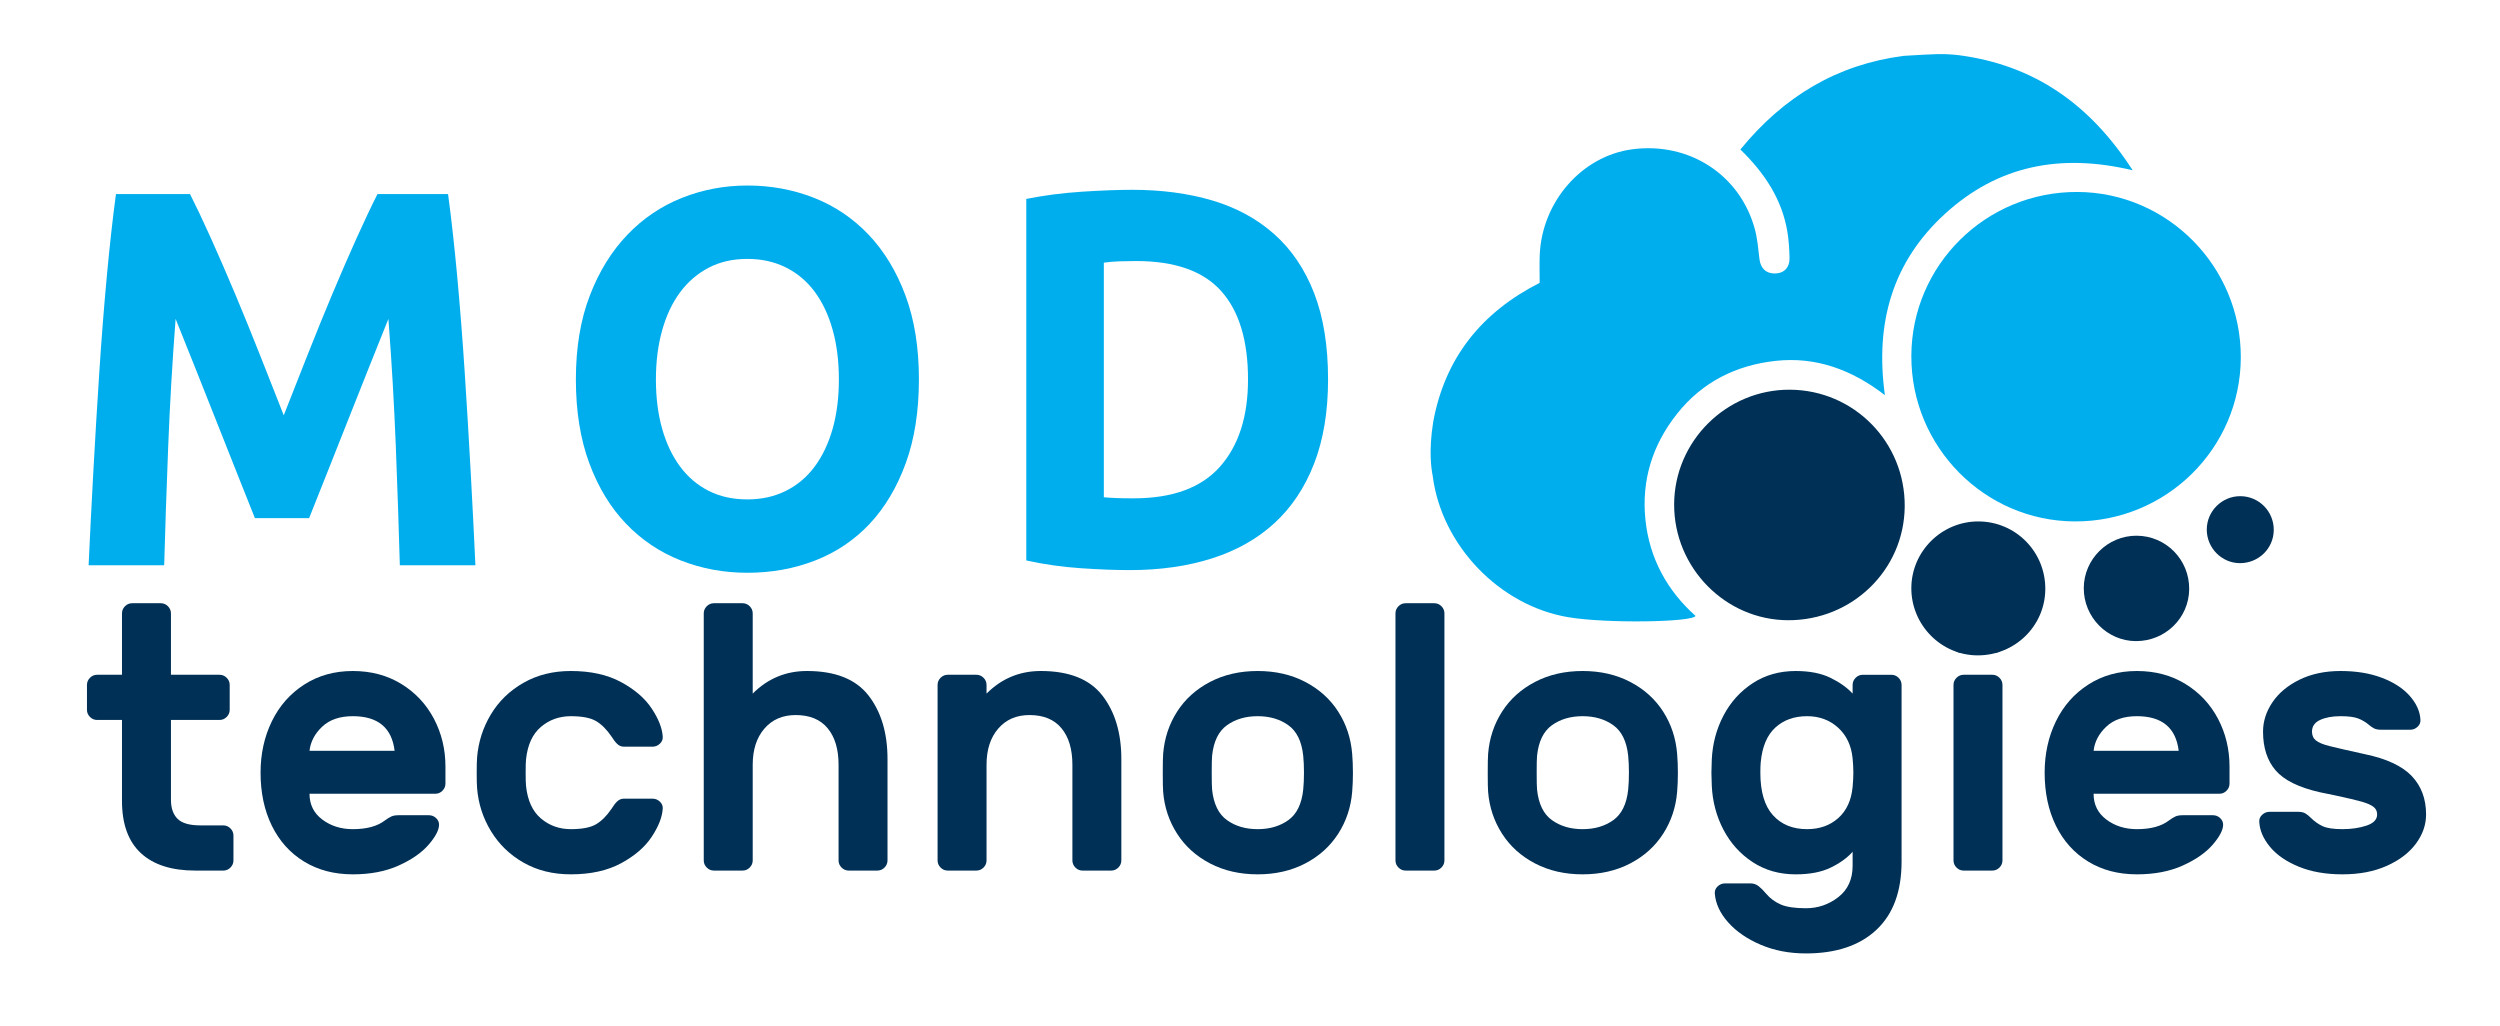 <?xml version="1.0" encoding="UTF-8" standalone="no"?>
<!-- Created with Inkscape (http://www.inkscape.org/) -->

<svg
   xmlns:dc="http://purl.org/dc/elements/1.1/"
   xmlns:cc="http://creativecommons.org/ns#"
   xmlns:rdf="http://www.w3.org/1999/02/22-rdf-syntax-ns#"
   xmlns:svg="http://www.w3.org/2000/svg"
   xmlns="http://www.w3.org/2000/svg"
   xmlns:sodipodi="http://sodipodi.sourceforge.net/DTD/sodipodi-0.dtd"
   xmlns:inkscape="http://www.inkscape.org/namespaces/inkscape"
   width="195mm"
   height="80mm"
   viewBox="0 0 195 80"
   version="1.1"
   id="svg3966"
   inkscape:version="0.92.3 (2405546, 2018-03-11)"
   sodipodi:docname="logo_10.svg">
  <defs
     id="defs3960">
    <clipPath
       id="clipPath3984"
       clipPathUnits="userSpaceOnUse">
      <path
         inkscape:connector-curvature="0"
         id="path3982"
         d="M 0,1080 H 1920 V 0 H 0 Z" />
    </clipPath>
  </defs>
  <sodipodi:namedview
     id="base"
     pagecolor="#ffffff"
     bordercolor="#666666"
     borderopacity="1.0"
     inkscape:pageopacity="0.0"
     inkscape:pageshadow="2"
     inkscape:zoom="0.7"
     inkscape:cx="359.44185"
     inkscape:cy="499.92445"
     inkscape:document-units="mm"
     inkscape:current-layer="g3976"
     showgrid="false"
     inkscape:window-width="2560"
     inkscape:window-height="1377"
     inkscape:window-x="-8"
     inkscape:window-y="-8"
     inkscape:window-maximized="1" />
  <g
     inkscape:label="Layer 1"
     inkscape:groupmode="layer"
     id="layer1"
     transform="translate(0,-217)">
    <g
       transform="matrix(0.353,0,0,-0.353,4.391,504.471)"
       inkscape:label="logo_3"
       id="g3976">
      <g
         id="g3978"
         transform="translate(-467.72,290.231)">
        <g
           clip-path="url(#clipPath3984)"
           id="g3980">
          <g
             transform="translate(789.681,592.896)"
             id="g3986">
            <path
               inkscape:connector-curvature="0"
               id="path3988"
               style="fill:#00aeee;fill-opacity:1;fill-rule:nonzero;stroke:none;stroke-width:1.584"
               d="m -292.41,-111.649 c 1.321,-2.604 2.844,-5.821 4.571,-9.646 1.724,-3.828 3.524,-7.971 5.397,-12.427 1.872,-4.458 3.727,-9.016 5.563,-13.67 1.835,-4.657 3.56,-9.036 5.177,-13.137 1.616,4.101 3.34,8.48 5.177,13.137 1.835,4.654 3.689,9.212 5.561,13.67 1.872,4.456 3.672,8.599 5.398,12.427 1.726,3.825 3.25,7.042 4.571,9.646 h 15.599 c 0.732,-5.444 1.41,-11.54 2.032,-18.286 0.621,-6.746 1.17,-13.77 1.648,-21.067 0.476,-7.299 0.915,-14.617 1.318,-21.955 0.401,-7.338 0.751,-14.244 1.044,-20.712 h -16.698 c -0.22,7.969 -0.513,16.647 -0.879,26.038 -0.368,9.389 -0.915,18.858 -1.648,28.405 -1.323,-3.314 -2.792,-6.983 -4.408,-11.007 -1.617,-4.024 -3.215,-8.048 -4.794,-12.072 -1.579,-4.024 -3.103,-7.871 -4.573,-11.54 -1.469,-3.669 -2.719,-6.805 -3.747,-9.409 h -11.974 c -1.03,2.604 -2.278,5.74 -3.747,9.409 -1.468,3.669 -2.995,7.516 -4.574,11.54 -1.579,4.024 -3.177,8.048 -4.792,12.072 -1.617,4.024 -3.087,7.693 -4.408,11.007 -0.732,-9.547 -1.282,-19.016 -1.648,-28.405 -0.368,-9.391 -0.659,-18.069 -0.879,-26.038 h -16.698 c 0.291,6.468 0.641,13.374 1.044,20.712 0.401,7.338 0.841,14.656 1.318,21.955 0.476,7.297 1.025,14.321 1.648,21.067 0.623,6.746 1.3,12.841 2.032,18.286 z" />
          </g>
          <g
             transform="translate(864.848,567.984)"
             id="g3990">
            <path
               inkscape:connector-curvature="0"
               id="path3992"
               style="fill:#00aeee;fill-opacity:1;fill-rule:nonzero;stroke:none;stroke-width:1.584"
               d="m -264.634,-127.687 c 0,-4.024 0.456,-7.654 1.373,-10.889 0.915,-3.237 2.234,-6.018 3.955,-8.344 1.72,-2.328 3.827,-4.123 6.317,-5.385 2.489,-1.262 5.345,-1.894 8.569,-1.894 3.149,0 5.987,0.631 8.514,1.894 2.527,1.262 4.649,3.057 6.372,5.385 1.72,2.326 3.038,5.107 3.955,8.344 0.915,3.235 1.373,6.865 1.373,10.889 0,4.024 -0.458,7.673 -1.373,10.948 -0.917,3.273 -2.235,6.076 -3.955,8.403 -1.723,2.328 -3.845,4.123 -6.372,5.385 -2.527,1.261 -5.365,1.894 -8.514,1.894 -3.224,0 -6.08,-0.651 -8.569,-1.953 -2.49,-1.302 -4.597,-3.118 -6.317,-5.444 -1.721,-2.328 -3.039,-5.129 -3.955,-8.403 -0.917,-3.274 -1.373,-6.884 -1.373,-10.829 m 58.113,0 c 0,-7.022 -0.972,-13.197 -2.911,-18.522 -1.941,-5.326 -4.597,-9.784 -7.964,-13.374 -3.369,-3.592 -7.379,-6.293 -12.029,-8.107 -4.652,-1.815 -9.65,-2.722 -14.995,-2.722 -5.201,0 -10.107,0.907 -14.72,2.722 -4.614,1.815 -8.642,4.516 -12.084,8.107 -3.444,3.59 -6.152,8.048 -8.129,13.374 -1.977,5.326 -2.966,11.5 -2.966,18.522 0,7.022 1.025,13.197 3.076,18.522 2.051,5.326 4.815,9.804 8.294,13.433 3.477,3.628 7.507,6.35 12.084,8.166 4.576,1.815 9.393,2.722 14.446,2.722 5.2,0 10.107,-0.907 14.72,-2.722 4.614,-1.816 8.642,-4.539 12.084,-8.166 3.442,-3.63 6.152,-8.107 8.129,-13.433 1.977,-5.326 2.966,-11.5 2.966,-18.522" />
          </g>
          <g
             transform="translate(937.928,552.144)"
             id="g3994">
            <path
               inkscape:connector-curvature="0"
               id="path3996"
               style="fill:#00aeee;fill-opacity:1;fill-rule:nonzero;stroke:none;stroke-width:1.584"
               d="m -238.739,-137.885 c 0.804,-0.079 1.739,-0.138 2.801,-0.178 1.06,-0.041 2.324,-0.059 3.79,-0.059 8.569,0 14.922,2.326 19.06,6.983 4.136,4.655 6.207,11.084 6.207,19.292 0,8.599 -1.977,15.108 -5.932,19.528 -3.955,4.419 -10.216,6.628 -18.785,6.628 -1.172,0 -2.38,-0.02 -3.625,-0.059 -1.247,-0.041 -2.417,-0.14 -3.515,-0.296 z m 49.544,26.038 c 0,-7.101 -1.028,-13.297 -3.074,-18.582 -2.054,-5.287 -4.963,-9.666 -8.735,-13.137 -3.773,-3.473 -8.367,-6.077 -13.787,-7.811 -5.421,-1.734 -11.498,-2.604 -18.236,-2.604 -3.076,0 -6.666,0.138 -10.766,0.413 -4.103,0.278 -8.129,0.848 -12.084,1.718 v 79.889 c 3.955,0.787 8.074,1.32 12.359,1.598 4.284,0.276 7.964,0.414 11.04,0.414 6.516,0 12.43,-0.789 17.741,-2.367 5.308,-1.58 9.867,-4.065 13.677,-7.456 3.807,-3.393 6.736,-7.734 8.79,-13.019 2.046,-5.287 3.074,-11.64 3.074,-19.055" />
          </g>
          <g
             transform="translate(800.969,470.125)"
             id="g3998">
            <path
               inkscape:connector-curvature="0"
               id="path4000"
               style="fill:#003056;fill-opacity:1;fill-rule:nonzero;stroke:none;stroke-width:0.756"
               d="m -306.46,-126.915 c 0.97,-0.97 2.648,-1.456 5.034,-1.456 h 5.075 c 0.61,0 1.136,-0.222 1.581,-0.666 0.443,-0.445 0.666,-0.971 0.666,-1.581 v -5.491 c 0,-0.612 -0.222,-1.138 -0.666,-1.582 -0.445,-0.445 -0.971,-0.666 -1.581,-0.666 h -6.157 c -5.271,0 -9.292,1.29 -12.065,3.869 -2.775,2.579 -4.16,6.42 -4.16,11.524 v 17.889 h -5.492 c -0.611,0 -1.138,0.221 -1.581,0.666 -0.445,0.444 -0.666,0.97 -0.666,1.582 v 5.491 c 0,0.61 0.221,1.136 0.666,1.581 0.443,0.443 0.97,0.666 1.581,0.666 h 5.492 v 13.562 c 0,0.61 0.221,1.137 0.666,1.582 0.443,0.443 0.97,0.665 1.581,0.665 h 6.324 c 0.61,0 1.136,-0.222 1.581,-0.665 0.443,-0.445 0.666,-0.972 0.666,-1.582 v -13.562 h 10.733 c 0.61,0 1.136,-0.222 1.581,-0.666 0.443,-0.445 0.666,-0.971 0.666,-1.581 v -5.491 c 0,-0.612 -0.222,-1.138 -0.666,-1.582 -0.445,-0.445 -0.971,-0.666 -1.581,-0.666 h -10.733 v -17.639 c 0,-1.831 0.485,-3.232 1.456,-4.202" />
          </g>
          <g
             transform="translate(864.383,489.981)"
             id="g4002">
            <path
               inkscape:connector-curvature="0"
               id="path4004"
               style="fill:#003056;fill-opacity:1;fill-rule:nonzero;stroke:none;stroke-width:0.756"
               d="m -321.907,-131.752 c -0.611,5.103 -3.69,7.654 -9.236,7.654 -2.885,0 -5.146,-0.777 -6.781,-2.33 -1.637,-1.553 -2.566,-3.327 -2.787,-5.324 z m 1.498,14.768 c 3.106,-1.914 5.504,-4.479 7.197,-7.696 1.691,-3.218 2.538,-6.74 2.538,-10.568 v -3.743 c 0,-0.612 -0.222,-1.138 -0.666,-1.581 -0.445,-0.445 -0.971,-0.666 -1.581,-0.666 h -27.79 c 0,-2.385 0.942,-4.284 2.829,-5.7 1.885,-1.414 4.131,-2.122 6.74,-2.122 3.05,0 5.408,0.638 7.072,1.914 0.61,0.444 1.109,0.75 1.498,0.915 0.387,0.167 0.915,0.25 1.581,0.25 h 6.656 c 0.61,0 1.136,-0.208 1.581,-0.623 0.443,-0.417 0.666,-0.902 0.666,-1.457 0,-1.165 -0.763,-2.635 -2.288,-4.41 -1.526,-1.775 -3.731,-3.315 -6.615,-4.618 -2.885,-1.303 -6.269,-1.955 -10.151,-1.955 -4.106,0 -7.696,0.942 -10.775,2.829 -3.079,1.885 -5.45,4.52 -7.114,7.904 -1.664,3.383 -2.496,7.294 -2.496,11.732 0,4.16 0.832,7.947 2.496,11.358 1.664,3.411 4.048,6.116 7.156,8.112 3.106,1.998 6.684,2.995 10.733,2.995 4.048,0 7.626,-0.956 10.733,-2.871" />
          </g>
          <g
             transform="translate(907.117,470.234)"
             id="g4006">
            <path
               inkscape:connector-curvature="0"
               id="path4008"
               style="fill:#003056;fill-opacity:1;fill-rule:nonzero;stroke:none;stroke-width:0.756"
               d="m -332.317,-126.942 c 1.858,-1.581 4.063,-2.371 6.615,-2.371 2.496,0 4.354,0.361 5.575,1.082 1.22,0.721 2.357,1.858 3.411,3.412 0.443,0.72 0.874,1.275 1.29,1.664 0.416,0.387 0.901,0.582 1.456,0.582 h 6.324 c 0.61,0 1.151,-0.222 1.622,-0.665 0.47,-0.445 0.678,-0.972 0.624,-1.581 -0.111,-1.831 -0.915,-3.883 -2.413,-6.157 -1.498,-2.275 -3.759,-4.231 -6.781,-5.867 -3.024,-1.635 -6.727,-2.454 -11.108,-2.454 -3.939,0 -7.42,0.859 -10.442,2.579 -3.024,1.719 -5.423,4.035 -7.197,6.948 -1.776,2.912 -2.802,6.087 -3.079,9.526 -0.056,0.666 -0.083,1.775 -0.083,3.329 0,1.608 0.027,2.746 0.083,3.411 0.277,3.439 1.29,6.615 3.037,9.527 1.747,2.912 4.146,5.242 7.197,6.989 3.05,1.747 6.544,2.62 10.484,2.62 4.381,0 8.084,-0.819 11.108,-2.455 3.023,-1.637 5.284,-3.591 6.781,-5.866 1.498,-2.275 2.302,-4.326 2.413,-6.156 0.054,-0.612 -0.154,-1.138 -0.624,-1.581 -0.472,-0.445 -1.013,-0.666 -1.622,-0.666 h -6.324 c -0.555,0 -1.04,0.194 -1.456,0.583 -0.416,0.387 -0.846,0.942 -1.29,1.664 -1.054,1.553 -2.191,2.69 -3.411,3.411 -1.221,0.72 -3.079,1.081 -5.575,1.081 -2.552,0 -4.757,-0.79 -6.615,-2.371 -1.859,-1.58 -2.954,-3.98 -3.287,-7.196 -0.056,-0.555 -0.083,-1.527 -0.083,-2.913 0,-1.387 0.027,-2.358 0.083,-2.911 0.333,-3.218 1.427,-5.616 3.287,-7.198" />
          </g>
          <g
             transform="translate(1007.492,455.88)"
             id="g4010">
            <path
               inkscape:connector-curvature="0"
               id="path4012"
               style="fill:#003056;fill-opacity:1;fill-rule:nonzero;stroke:none;stroke-width:0.756"
               d="m -356.767,-123.445 c -0.445,-0.445 -0.972,-0.666 -1.582,-0.666 h -6.324 c -0.61,0 -1.138,0.221 -1.581,0.666 -0.445,0.444 -0.665,0.97 -0.665,1.582 v 21.133 c 0,3.439 -0.805,6.128 -2.414,8.071 -1.609,1.942 -3.966,2.912 -7.072,2.912 -2.884,0 -5.187,-0.999 -6.906,-2.995 -1.72,-1.998 -2.579,-4.659 -2.579,-7.988 v -21.133 c 0,-0.612 -0.223,-1.138 -0.666,-1.582 -0.445,-0.445 -0.97,-0.666 -1.581,-0.666 h -6.324 c -0.611,0 -1.137,0.221 -1.58,0.666 -0.445,0.444 -0.666,0.97 -0.666,1.582 v 54.581 c 0,0.61 0.222,1.137 0.666,1.582 0.443,0.443 0.969,0.665 1.58,0.665 h 6.324 c 0.61,0 1.136,-0.222 1.581,-0.665 0.443,-0.445 0.666,-0.972 0.666,-1.582 v -17.723 c 3.327,3.328 7.322,4.992 11.981,4.992 6.267,0 10.802,-1.803 13.603,-5.408 2.8,-3.607 4.202,-8.294 4.202,-14.062 V -121.863 c 0,-0.612 -0.222,-1.138 -0.665,-1.582" />
          </g>
          <g
             transform="translate(1075.801,455.88)"
             id="g4014">
            <path
               inkscape:connector-curvature="0"
               id="path4016"
               style="fill:#003056;fill-opacity:1;fill-rule:nonzero;stroke:none;stroke-width:0.756"
               d="m -373.407,-123.445 c -0.445,-0.445 -0.972,-0.666 -1.582,-0.666 h -6.324 c -0.61,0 -1.138,0.221 -1.581,0.666 -0.445,0.444 -0.665,0.97 -0.665,1.582 v 21.133 c 0,3.439 -0.805,6.128 -2.414,8.071 -1.609,1.942 -3.966,2.912 -7.072,2.912 -2.884,0 -5.187,-0.999 -6.906,-2.995 -1.72,-1.998 -2.579,-4.659 -2.579,-7.988 v -21.133 c 0,-0.612 -0.223,-1.138 -0.666,-1.582 -0.445,-0.445 -0.97,-0.666 -1.581,-0.666 h -6.323 c -0.612,0 -1.138,0.221 -1.581,0.666 -0.445,0.444 -0.666,0.97 -0.666,1.582 v 38.773 c 0,0.609 0.222,1.136 0.666,1.58 0.443,0.443 0.969,0.666 1.581,0.666 h 6.323 c 0.61,0 1.136,-0.222 1.581,-0.666 0.443,-0.444 0.666,-0.971 0.666,-1.58 v -1.914 c 3.327,3.328 7.322,4.992 11.981,4.992 6.267,0 10.802,-1.803 13.603,-5.408 2.8,-3.607 4.202,-8.294 4.202,-14.062 V -121.863 c 0,-0.612 -0.222,-1.138 -0.665,-1.582" />
          </g>
          <g
             transform="translate(1107.533,497.46)"
             id="g4018">
            <path
               inkscape:connector-curvature="0"
               id="path4020"
               style="fill:#003056;fill-opacity:1;fill-rule:nonzero;stroke:none;stroke-width:0.756"
               d="m -381.137,-133.574 c -1.858,-1.331 -2.953,-3.577 -3.286,-6.74 -0.056,-0.555 -0.084,-1.803 -0.084,-3.744 0,-1.942 0.028,-3.19 0.084,-3.744 0.333,-3.161 1.427,-5.408 3.286,-6.74 1.858,-1.331 4.119,-1.997 6.781,-1.997 2.663,0 4.923,0.666 6.782,1.997 1.858,1.331 2.954,3.579 3.286,6.74 0.111,1.109 0.167,2.357 0.167,3.744 0,1.386 -0.056,2.634 -0.167,3.744 -0.332,3.163 -1.428,5.408 -3.286,6.74 -1.859,1.332 -4.119,1.997 -6.782,1.997 -2.663,0 -4.923,-0.665 -6.781,-1.997 m 27.832,-10.567 c 0,-1.443 -0.055,-2.829 -0.166,-4.16 -0.279,-3.384 -1.304,-6.463 -3.079,-9.236 -1.776,-2.774 -4.202,-4.964 -7.28,-6.572 -3.079,-1.608 -6.588,-2.413 -10.526,-2.413 -3.939,0 -7.446,0.805 -10.525,2.413 -3.079,1.609 -5.507,3.799 -7.28,6.572 -1.776,2.774 -2.802,5.852 -3.079,9.236 -0.056,0.666 -0.082,2.051 -0.082,4.16 0,2.163 0.026,3.579 0.082,4.243 0.278,3.439 1.303,6.544 3.079,9.319 1.774,2.773 4.201,4.964 7.28,6.572 3.079,1.609 6.586,2.414 10.525,2.414 3.939,0 7.448,-0.805 10.526,-2.414 3.079,-1.609 5.504,-3.799 7.28,-6.572 1.775,-2.775 2.799,-5.88 3.079,-9.319 0.11,-1.331 0.166,-2.745 0.166,-4.243" />
          </g>
          <g
             transform="translate(1170.177,455.88)"
             id="g4022">
            <path
               inkscape:connector-curvature="0"
               id="path4024"
               style="fill:#003056;fill-opacity:1;fill-rule:nonzero;stroke:none;stroke-width:0.756"
               d="m -396.396,-123.445 c -0.444,-0.445 -0.971,-0.666 -1.581,-0.666 h -6.324 c -0.611,0 -1.138,0.221 -1.581,0.666 -0.445,0.444 -0.666,0.97 -0.666,1.582 v 54.581 c 0,0.61 0.221,1.137 0.666,1.582 0.443,0.443 0.97,0.665 1.581,0.665 h 6.324 c 0.61,0 1.137,-0.222 1.581,-0.665 0.444,-0.445 0.666,-0.972 0.666,-1.582 V -121.863 c 0,-0.612 -0.222,-1.138 -0.666,-1.582" />
          </g>
          <g
             transform="translate(1202.461,497.46)"
             id="g4026">
            <path
               inkscape:connector-curvature="0"
               id="path4028"
               style="fill:#003056;fill-opacity:1;fill-rule:nonzero;stroke:none;stroke-width:0.756"
               d="m -404.261,-133.574 c -1.858,-1.331 -2.953,-3.577 -3.287,-6.74 -0.056,-0.555 -0.083,-1.803 -0.083,-3.744 0,-1.942 0.027,-3.19 0.083,-3.744 0.334,-3.161 1.428,-5.408 3.287,-6.74 1.858,-1.331 4.119,-1.997 6.781,-1.997 2.662,0 4.923,0.666 6.781,1.997 1.858,1.331 2.954,3.579 3.287,6.74 0.111,1.109 0.166,2.357 0.166,3.744 0,1.386 -0.055,2.634 -0.166,3.744 -0.333,3.163 -1.428,5.408 -3.287,6.74 -1.858,1.332 -4.119,1.997 -6.781,1.997 -2.663,0 -4.923,-0.665 -6.781,-1.997 m 27.832,-10.567 c 0,-1.443 -0.056,-2.829 -0.166,-4.16 -0.278,-3.384 -1.303,-6.463 -3.079,-9.236 -1.776,-2.774 -4.202,-4.964 -7.28,-6.572 -3.078,-1.608 -6.587,-2.413 -10.525,-2.413 -3.939,0 -7.447,0.805 -10.525,2.413 -3.079,1.609 -5.507,3.799 -7.28,6.572 -1.777,2.774 -2.802,5.852 -3.079,9.236 -0.056,0.666 -0.083,2.051 -0.083,4.16 0,2.163 0.027,3.579 0.083,4.243 0.277,3.439 1.303,6.544 3.079,9.319 1.774,2.773 4.201,4.964 7.28,6.572 3.078,1.609 6.586,2.414 10.525,2.414 3.939,0 7.448,-0.805 10.525,-2.414 3.079,-1.609 5.504,-3.799 7.28,-6.572 1.775,-2.775 2.8,-5.88 3.079,-9.319 0.11,-1.331 0.166,-2.745 0.166,-4.243" />
          </g>
          <g
             transform="translate(1267.029,471.17)"
             id="g4030">
            <path
               inkscape:connector-curvature="0"
               id="path4032"
               style="fill:#003056;fill-opacity:1;fill-rule:nonzero;stroke:none;stroke-width:0.756"
               d="m -419.989,-127.169 c 1.858,-2.053 4.368,-3.079 7.53,-3.079 2.773,0 5.076,0.818 6.907,2.455 1.831,1.635 2.883,3.923 3.162,6.864 0.11,1.11 0.166,2.163 0.166,3.162 0,0.998 -0.055,2.052 -0.166,3.161 -0.279,2.83 -1.346,5.09 -3.204,6.782 -1.859,1.691 -4.147,2.538 -6.864,2.538 -2.829,0 -5.159,-0.832 -6.989,-2.496 -1.831,-1.664 -2.912,-4.215 -3.244,-7.655 -0.056,-0.555 -0.084,-1.331 -0.084,-2.33 0,-4.217 0.929,-7.35 2.787,-9.402 m 17.599,-8.071 c -1.165,-1.331 -2.775,-2.496 -4.827,-3.495 -2.052,-0.998 -4.631,-1.498 -7.738,-1.498 -3.606,0 -6.781,0.902 -9.526,2.704 -2.746,1.802 -4.896,4.188 -6.449,7.156 -1.554,2.967 -2.412,6.198 -2.579,9.693 l -0.082,2.912 0.082,2.912 c 0.167,3.495 1.026,6.726 2.579,9.694 1.553,2.967 3.703,5.352 6.449,7.155 2.745,1.803 5.92,2.704 9.526,2.704 3.051,0 5.603,-0.498 7.655,-1.498 2.052,-0.998 3.688,-2.163 4.91,-3.495 v 1.914 c 0,0.609 0.221,1.136 0.666,1.58 0.443,0.443 0.97,0.666 1.58,0.666 h 6.324 c 0.609,0 1.136,-0.222 1.581,-0.666 0.442,-0.444 0.665,-0.971 0.665,-1.58 v -39.023 c 0,-6.601 -1.859,-11.635 -5.575,-15.102 -3.717,-3.466 -8.902,-5.2 -15.559,-5.2 -3.661,0 -6.989,0.638 -9.984,1.914 -2.996,1.277 -5.395,2.927 -7.198,4.951 -1.803,2.026 -2.787,4.147 -2.953,6.365 -0.056,0.611 0.152,1.138 0.623,1.581 0.471,0.445 1.012,0.666 1.623,0.666 h 5.657 c 0.666,0 1.262,-0.208 1.789,-0.624 0.527,-0.416 1.067,-0.957 1.622,-1.622 0.887,-1.053 1.968,-1.858 3.246,-2.413 1.275,-0.554 3.132,-0.832 5.574,-0.832 2.663,0 5.048,0.819 7.156,2.455 2.107,1.637 3.162,3.952 3.162,6.948 z" />
          </g>
          <g
             transform="translate(1333.193,455.88)"
             id="g4034">
            <path
               inkscape:connector-curvature="0"
               id="path4036"
               style="fill:#003056;fill-opacity:1;fill-rule:nonzero;stroke:none;stroke-width:0.756"
               d="m -436.106,-123.445 c -0.445,-0.445 -0.971,-0.666 -1.581,-0.666 h -6.324 c -0.611,0 -1.138,0.221 -1.581,0.666 -0.445,0.444 -0.666,0.97 -0.666,1.582 v 38.773 c 0,0.609 0.221,1.136 0.666,1.58 0.443,0.443 0.97,0.666 1.581,0.666 h 6.324 c 0.61,0 1.136,-0.222 1.581,-0.666 0.443,-0.444 0.666,-0.971 0.666,-1.58 v -38.773 c 0,-0.612 -0.222,-1.138 -0.666,-1.582 m 0.416,57.745 c 0.443,-0.445 0.666,-0.972 0.666,-1.582 v -6.49 c 0,-0.611 -0.222,-1.138 -0.666,-1.581 -0.445,-0.445 -0.971,-0.666 -1.581,-0.666 h -7.156 c -0.612,0 -1.138,0.221 -1.581,0.666 -0.445,0.443 -0.666,0.97 -0.666,1.581 v 6.49 c 0,0.61 0.222,1.137 0.666,1.582 0.443,0.443 0.969,0.665 1.581,0.665 h 7.156 c 0.61,0 1.136,-0.222 1.581,-0.665" />
          </g>
          <g
             transform="translate(1385.553,489.981)"
             id="g4038">
            <path
               inkscape:connector-curvature="0"
               id="path4040"
               style="fill:#003056;fill-opacity:1;fill-rule:nonzero;stroke:none;stroke-width:0.756"
               d="m -448.861,-131.752 c -0.612,5.103 -3.691,7.654 -9.236,7.654 -2.884,0 -5.146,-0.777 -6.781,-2.33 -1.637,-1.553 -2.566,-3.327 -2.787,-5.324 z m 1.497,14.768 c 3.107,-1.914 5.504,-4.479 7.197,-7.696 1.691,-3.218 2.538,-6.74 2.538,-10.568 v -3.743 c 0,-0.612 -0.222,-1.138 -0.666,-1.581 -0.445,-0.445 -0.97,-0.666 -1.581,-0.666 h -27.79 c 0,-2.385 0.942,-4.284 2.829,-5.7 1.885,-1.414 4.132,-2.122 6.74,-2.122 3.051,0 5.408,0.638 7.072,1.914 0.61,0.444 1.109,0.75 1.498,0.915 0.387,0.167 0.916,0.25 1.581,0.25 h 6.657 c 0.609,0 1.136,-0.208 1.581,-0.623 0.443,-0.417 0.665,-0.902 0.665,-1.457 0,-1.165 -0.762,-2.635 -2.287,-4.41 -1.526,-1.775 -3.732,-3.315 -6.616,-4.618 -2.884,-1.303 -6.268,-1.955 -10.151,-1.955 -4.106,0 -7.696,0.942 -10.774,2.829 -3.079,1.885 -5.45,4.52 -7.115,7.904 -1.664,3.383 -2.495,7.294 -2.495,11.732 0,4.16 0.831,7.947 2.495,11.358 1.665,3.411 4.049,6.116 7.156,8.112 3.105,1.998 6.684,2.995 10.733,2.995 4.049,0 7.626,-0.956 10.733,-2.871" />
          </g>
          <g
             transform="translate(1413.876,484.26)"
             id="g4042">
            <path
               inkscape:connector-curvature="0"
               id="path4044"
               style="fill:#003056;fill-opacity:1;fill-rule:nonzero;stroke:none;stroke-width:0.756"
               d="m -455.76,-130.358 c -1.859,2.163 -2.787,5.02 -2.787,8.57 0,2.274 0.693,4.437 2.08,6.49 1.386,2.052 3.383,3.715 5.991,4.992 2.607,1.275 5.629,1.914 9.069,1.914 3.439,0 6.476,-0.498 9.112,-1.497 2.633,-0.999 4.686,-2.33 6.156,-3.995 1.47,-1.664 2.26,-3.411 2.372,-5.242 0.054,-0.61 -0.154,-1.138 -0.624,-1.581 -0.472,-0.445 -1.013,-0.665 -1.622,-0.665 h -6.408 c -0.665,0 -1.194,0.096 -1.58,0.291 -0.389,0.193 -0.806,0.484 -1.249,0.873 -0.665,0.554 -1.428,0.998 -2.287,1.331 -0.861,0.333 -2.15,0.499 -3.869,0.499 -1.831,0 -3.343,-0.278 -4.535,-0.832 -1.194,-0.555 -1.789,-1.414 -1.789,-2.579 0,-0.832 0.292,-1.485 0.875,-1.955 0.582,-0.472 1.593,-0.888 3.035,-1.247 1.442,-0.362 4.05,-0.958 7.822,-1.79 4.77,-0.998 8.209,-2.608 10.317,-4.826 2.107,-2.219 3.161,-5.048 3.161,-8.486 0,-2.275 -0.749,-4.425 -2.246,-6.449 -1.498,-2.025 -3.649,-3.66 -6.448,-4.909 -2.802,-1.248 -6.061,-1.871 -9.777,-1.871 -3.717,0 -6.947,0.569 -9.693,1.705 -2.747,1.136 -4.855,2.592 -6.324,4.368 -1.471,1.775 -2.262,3.606 -2.371,5.492 -0.055,0.61 0.152,1.137 0.624,1.581 0.47,0.443 1.011,0.666 1.622,0.666 h 6.407 c 0.61,0 1.109,-0.112 1.498,-0.332 0.387,-0.223 0.803,-0.555 1.247,-0.998 0.778,-0.778 1.635,-1.387 2.579,-1.831 0.942,-0.445 2.414,-0.666 4.41,-0.666 1.998,0 3.772,0.263 5.326,0.79 1.552,0.527 2.33,1.344 2.33,2.455 0,0.719 -0.28,1.29 -0.833,1.705 -0.554,0.417 -1.414,0.79 -2.579,1.123 -1.165,0.334 -3.163,0.804 -5.991,1.414 l -3.245,0.666 c -4.659,1.053 -7.919,2.663 -9.777,4.826" />
          </g>
          <g
             transform="translate(647.821,646.462)"
             id="g4046">
            <path
               inkscape:connector-curvature="0"
               id="path4048"
               style="fill:#00aeee;fill-opacity:1;fill-rule:nonzero;stroke:none;stroke-width:0.632"
               d="m 240.296,-134.521 c 16.548,-2.182 28.899,-10.695 38.408,-25.433 -16.058,3.83 -29.82,0.99 -41.389,-9.545 -11.638,-10.598 -15.586,-24.092 -13.36,-40.146 -7.302,5.644 -15.246,8.531 -24.074,7.586 -8.74,-0.936 -16.254,-4.643 -21.845,-11.683 -5.451,-6.865 -7.895,-14.72 -6.999,-23.411 0.879,-8.512 4.777,-15.65 11.079,-21.269 -0.603,-1.383 -19.561,-1.72 -28.112,-0.287 -15.227,2.551 -27.998,15.889 -29.961,31.174 -0.328,1.696 -0.909,5.58 0.092,11.925 2.589,14.241 10.737,24.295 23.533,30.781 0,2.14 -0.059,4.076 0.009,6.007 0.421,11.857 9.275,22.021 20.444,23.506 12.496,1.662 23.716,-5.531 27.048,-17.466 0.613,-2.196 0.798,-4.522 1.069,-6.801 0.241,-2.033 1.441,-3.165 3.321,-3.174 2.112,-0.01 3.372,1.307 3.321,3.489 -0.045,1.928 -0.162,3.874 -0.482,5.772 -1.211,7.183 -5.05,12.959 -10.377,18.138 9.559,11.691 21.33,18.786 36.111,20.689 6.982,0.411 8.529,0.548 12.161,0.147" />
          </g>
          <g
             transform="translate(746.467,540.727)"
             id="g4050">
            <path
               inkscape:connector-curvature="0"
               id="path4052"
               style="fill:#00aeee;fill-opacity:1;fill-rule:nonzero;stroke:none;stroke-width:0.632"
               d="m 203.948,-95.56 c -0.049,-20.124 -16.5,-36.358 -36.732,-36.249 -19.934,0.108 -36.117,16.508 -36.067,36.55 0.05,20.119 16.508,36.359 36.732,36.248 19.935,-0.11 36.116,-16.508 36.067,-36.549" />
          </g>
          <g
             transform="translate(548.201,489.361)"
             id="g4054">
            <path
               inkscape:connector-curvature="0"
               id="path4056"
               style="fill:#003056;fill-opacity:1;fill-rule:nonzero;stroke:none;stroke-width:0.632"
               d="m 277.004,-76.634 c 0.062,13.964 11.568,25.357 25.551,25.298 14.182,-0.06 25.526,-11.599 25.396,-25.832 -0.127,-13.969 -11.577,-25.136 -25.742,-25.106 -13.885,0.029 -25.267,11.608 -25.204,25.639" />
          </g>
          <g
             transform="translate(631.193,460.052)"
             id="g4058">
            <path
               inkscape:connector-curvature="0"
               id="path4060"
               style="fill:#003056;fill-opacity:1;fill-rule:nonzero;stroke:none;stroke-width:0.632"
               d="m 246.423,-65.834 c 0.036,8.115 6.722,14.734 14.846,14.699 8.24,-0.034 14.831,-6.739 14.756,-15.008 -0.074,-8.117 -6.728,-14.605 -14.958,-14.588 -8.068,0.017 -14.681,6.744 -14.645,14.897" />
          </g>
          <g
             transform="translate(691.524,460.016)"
             id="g4062">
            <path
               inkscape:connector-curvature="0"
               id="path4064"
               style="fill:#003056;fill-opacity:1;fill-rule:nonzero;stroke:none;stroke-width:0.632"
               d="m 224.193,-65.821 c 0.028,6.385 5.29,11.594 11.683,11.567 6.484,-0.028 11.671,-5.303 11.611,-11.811 -0.058,-6.387 -5.293,-11.493 -11.77,-11.479 -6.349,0.013 -11.553,5.307 -11.524,11.722" />
          </g>
          <g
             transform="translate(734.562,480.525)"
             id="g4066">
            <path
               inkscape:connector-curvature="0"
               id="path4068"
               style="fill:#003056;fill-opacity:1;fill-rule:nonzero;stroke:none;stroke-width:0.632"
               d="m 208.335,-73.378 c 0.018,4.057 3.361,7.367 7.423,7.35 4.12,-0.018 7.416,-3.37 7.378,-7.504 -0.037,-4.059 -3.364,-7.303 -7.479,-7.294 -4.034,0.009 -7.34,3.372 -7.323,7.449" />
          </g>
        </g>
      </g>
    </g>
  </g>
</svg>
